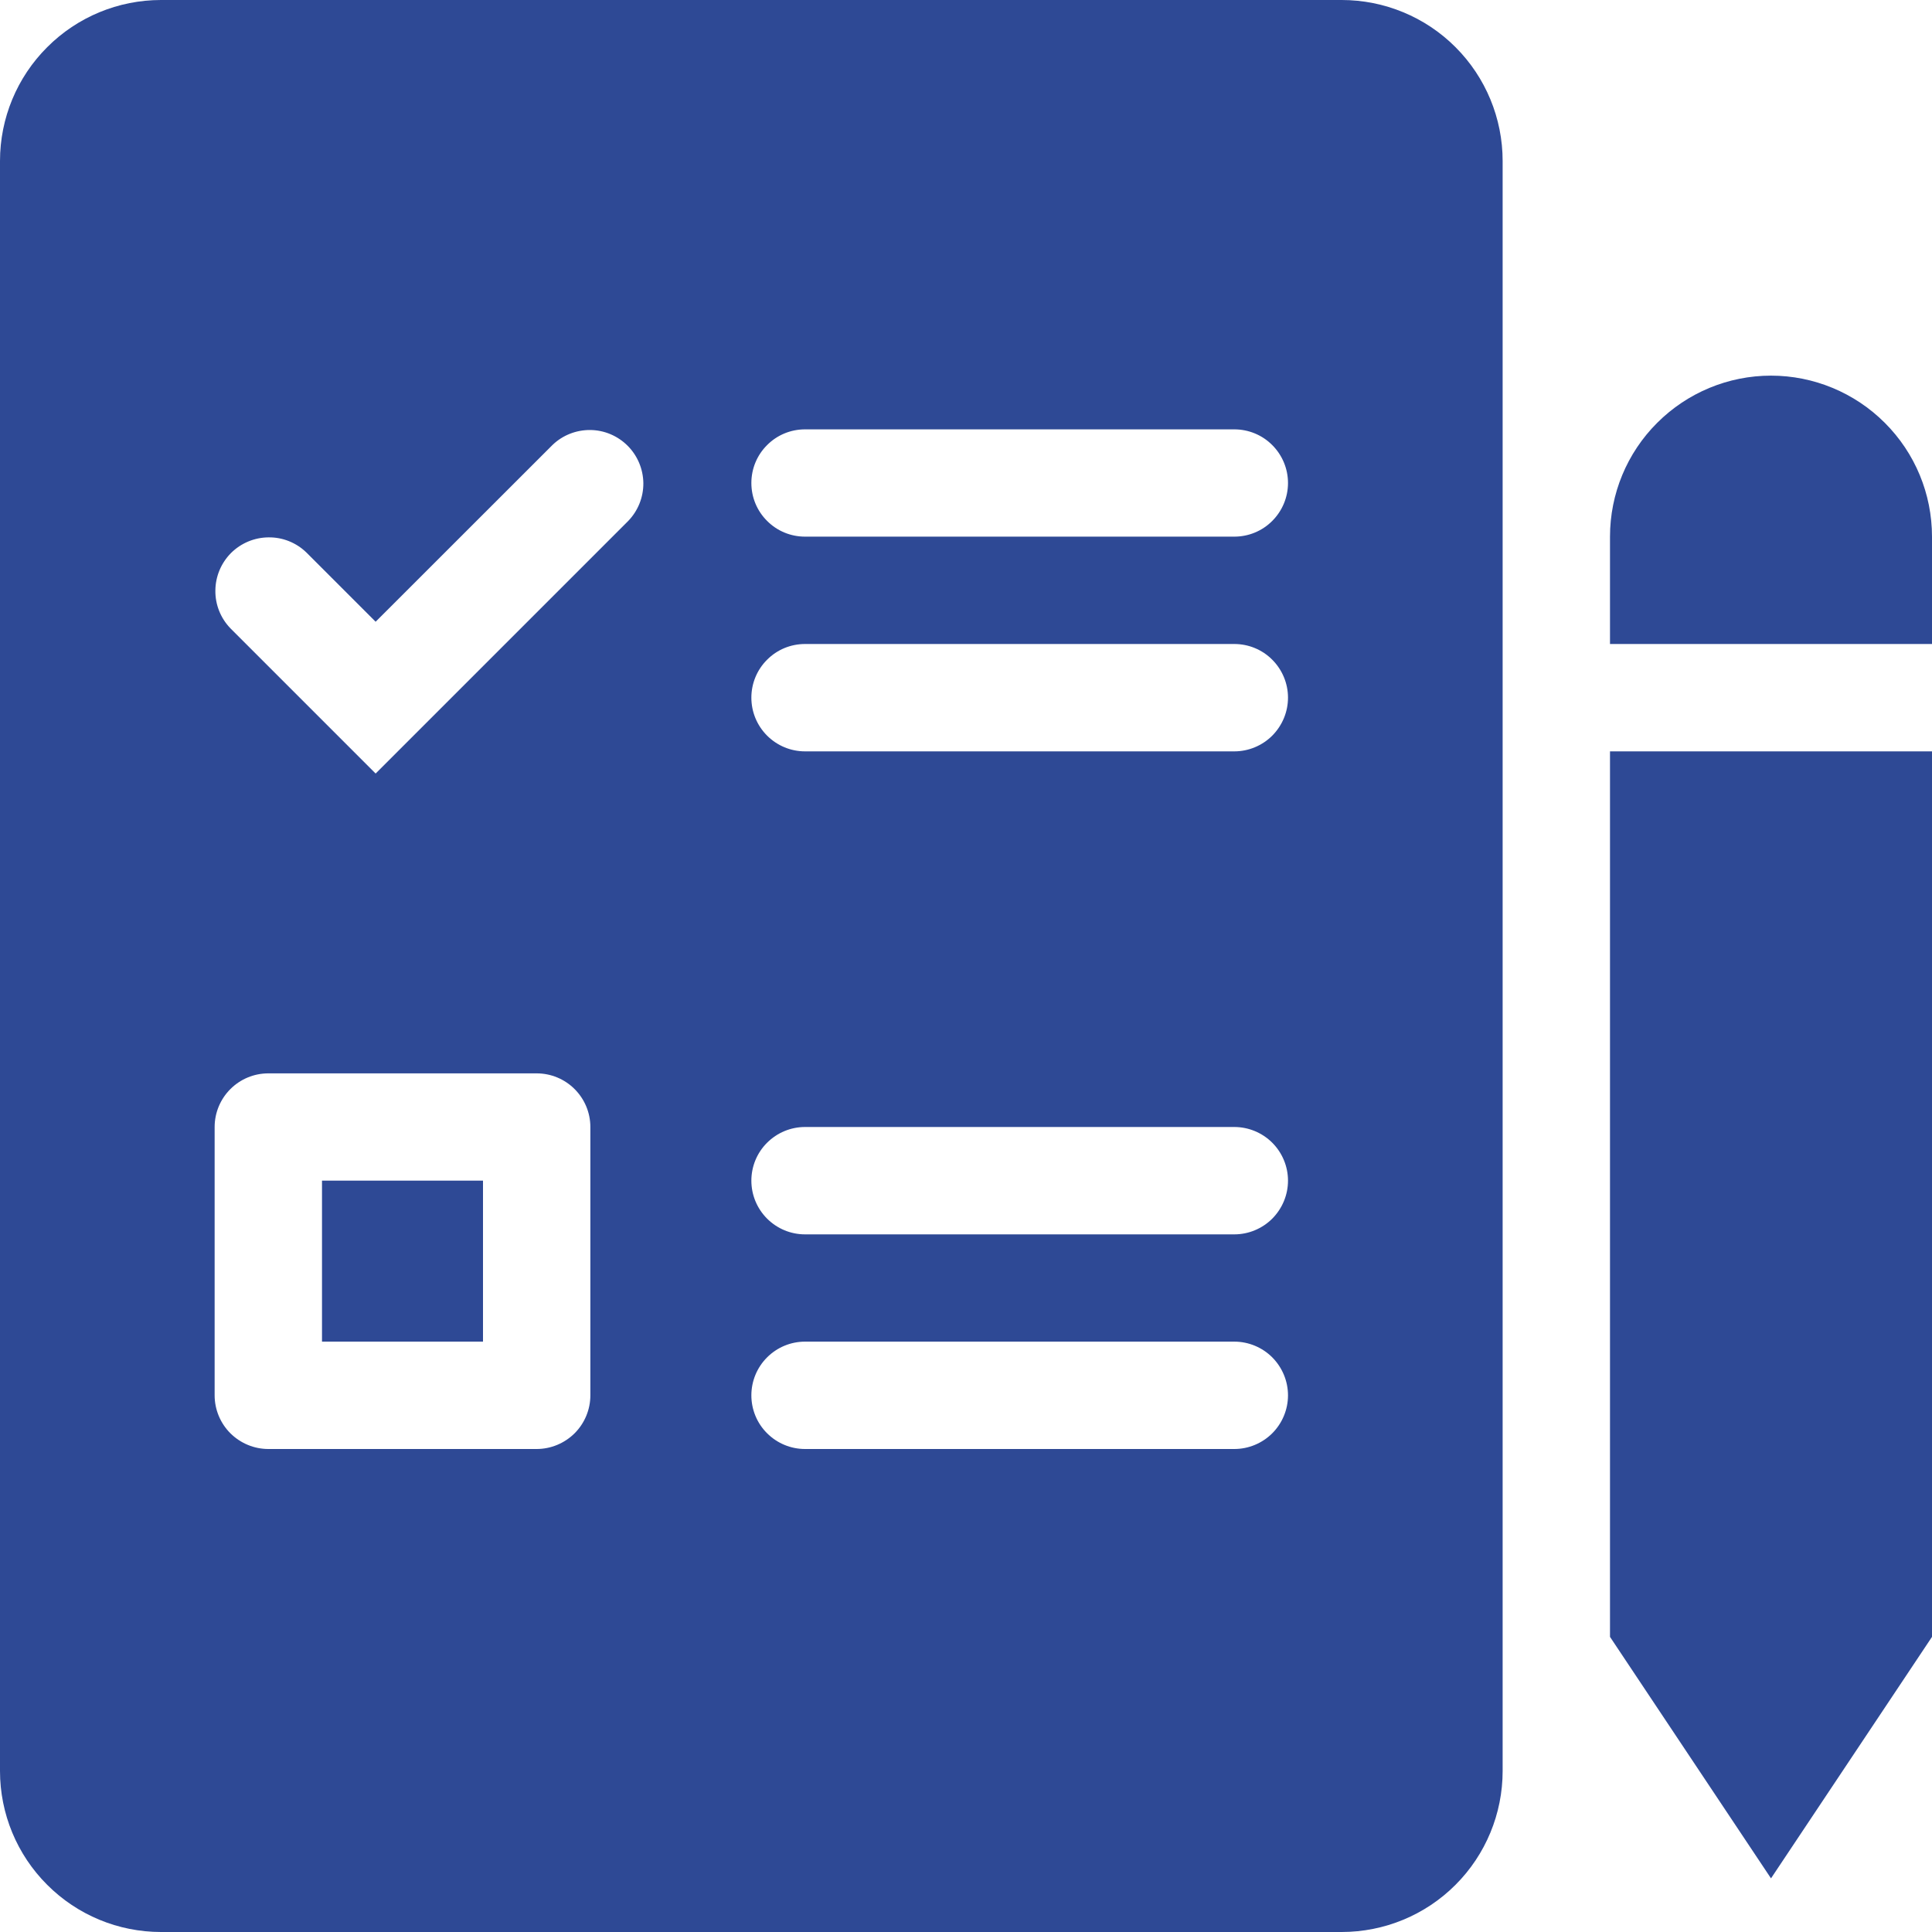 <svg width="21" height="21" viewBox="0 0 21 21" fill="none" xmlns="http://www.w3.org/2000/svg">
<path fill-rule="evenodd" clip-rule="evenodd" d="M19.25 4.083C18.786 4.083 18.341 4.268 18.013 4.596C17.684 4.924 17.5 5.369 17.5 5.833V7H21V5.833C21 5.369 20.816 4.924 20.487 4.596C20.159 4.268 19.714 4.083 19.25 4.083ZM21 8.167H17.5V17.792L19.25 20.417L21 17.792V8.167ZM0 1.75V19.25C0 19.714 0.184 20.159 0.513 20.487C0.841 20.816 1.286 21 1.75 21H14.583C15.047 21 15.493 20.816 15.821 20.487C16.149 20.159 16.333 19.714 16.333 19.25V1.75C16.333 1.286 16.149 0.841 15.821 0.513C15.493 0.184 15.047 0 14.583 0H1.75C1.286 0 0.841 0.184 0.513 0.513C0.184 0.841 0 1.286 0 1.75ZM8.167 5.25C8.167 5.095 8.228 4.947 8.338 4.838C8.447 4.728 8.595 4.667 8.75 4.667H13.417C13.571 4.667 13.72 4.728 13.829 4.838C13.938 4.947 14 5.095 14 5.25C14 5.405 13.938 5.553 13.829 5.662C13.72 5.772 13.571 5.833 13.417 5.833H8.75C8.595 5.833 8.447 5.772 8.338 5.662C8.228 5.553 8.167 5.405 8.167 5.25ZM8.75 7C8.595 7 8.447 7.061 8.338 7.171C8.228 7.28 8.167 7.429 8.167 7.583C8.167 7.738 8.228 7.886 8.338 7.996C8.447 8.105 8.595 8.167 8.75 8.167H13.417C13.571 8.167 13.72 8.105 13.829 7.996C13.938 7.886 14 7.738 14 7.583C14 7.429 13.938 7.28 13.829 7.171C13.72 7.061 13.571 7 13.417 7H8.75ZM8.167 12.833C8.167 12.679 8.228 12.53 8.338 12.421C8.447 12.312 8.595 12.25 8.75 12.25H13.417C13.571 12.25 13.72 12.312 13.829 12.421C13.938 12.53 14 12.679 14 12.833C14 12.988 13.938 13.136 13.829 13.246C13.72 13.355 13.571 13.417 13.417 13.417H8.75C8.595 13.417 8.447 13.355 8.338 13.246C8.228 13.136 8.167 12.988 8.167 12.833ZM8.75 14.583C8.595 14.583 8.447 14.645 8.338 14.754C8.228 14.864 8.167 15.012 8.167 15.167C8.167 15.321 8.228 15.47 8.338 15.579C8.447 15.688 8.595 15.75 8.75 15.75H13.417C13.571 15.75 13.72 15.688 13.829 15.579C13.938 15.47 14 15.321 14 15.167C14 15.012 13.938 14.864 13.829 14.754C13.72 14.645 13.571 14.583 13.417 14.583H8.75ZM3.5 12.833V14.583H5.25V12.833H3.5ZM2.917 11.667H5.833C5.988 11.667 6.136 11.728 6.246 11.838C6.355 11.947 6.417 12.095 6.417 12.25V15.167C6.417 15.321 6.355 15.47 6.246 15.579C6.136 15.688 5.988 15.75 5.833 15.75H2.917C2.762 15.75 2.614 15.688 2.504 15.579C2.395 15.47 2.333 15.321 2.333 15.167V12.25C2.333 12.095 2.395 11.947 2.504 11.838C2.614 11.728 2.762 11.667 2.917 11.667ZM6.829 5.662C6.935 5.552 6.994 5.405 6.993 5.252C6.991 5.099 6.93 4.953 6.822 4.845C6.714 4.737 6.568 4.675 6.415 4.674C6.262 4.673 6.114 4.731 6.004 4.838L4.083 6.758L3.329 6.004C3.219 5.898 3.072 5.839 2.919 5.841C2.766 5.842 2.62 5.903 2.511 6.011C2.403 6.12 2.342 6.266 2.341 6.419C2.339 6.572 2.398 6.719 2.504 6.829L4.083 8.408L6.829 5.662Z" fill="#2E4995"/>
</svg>
